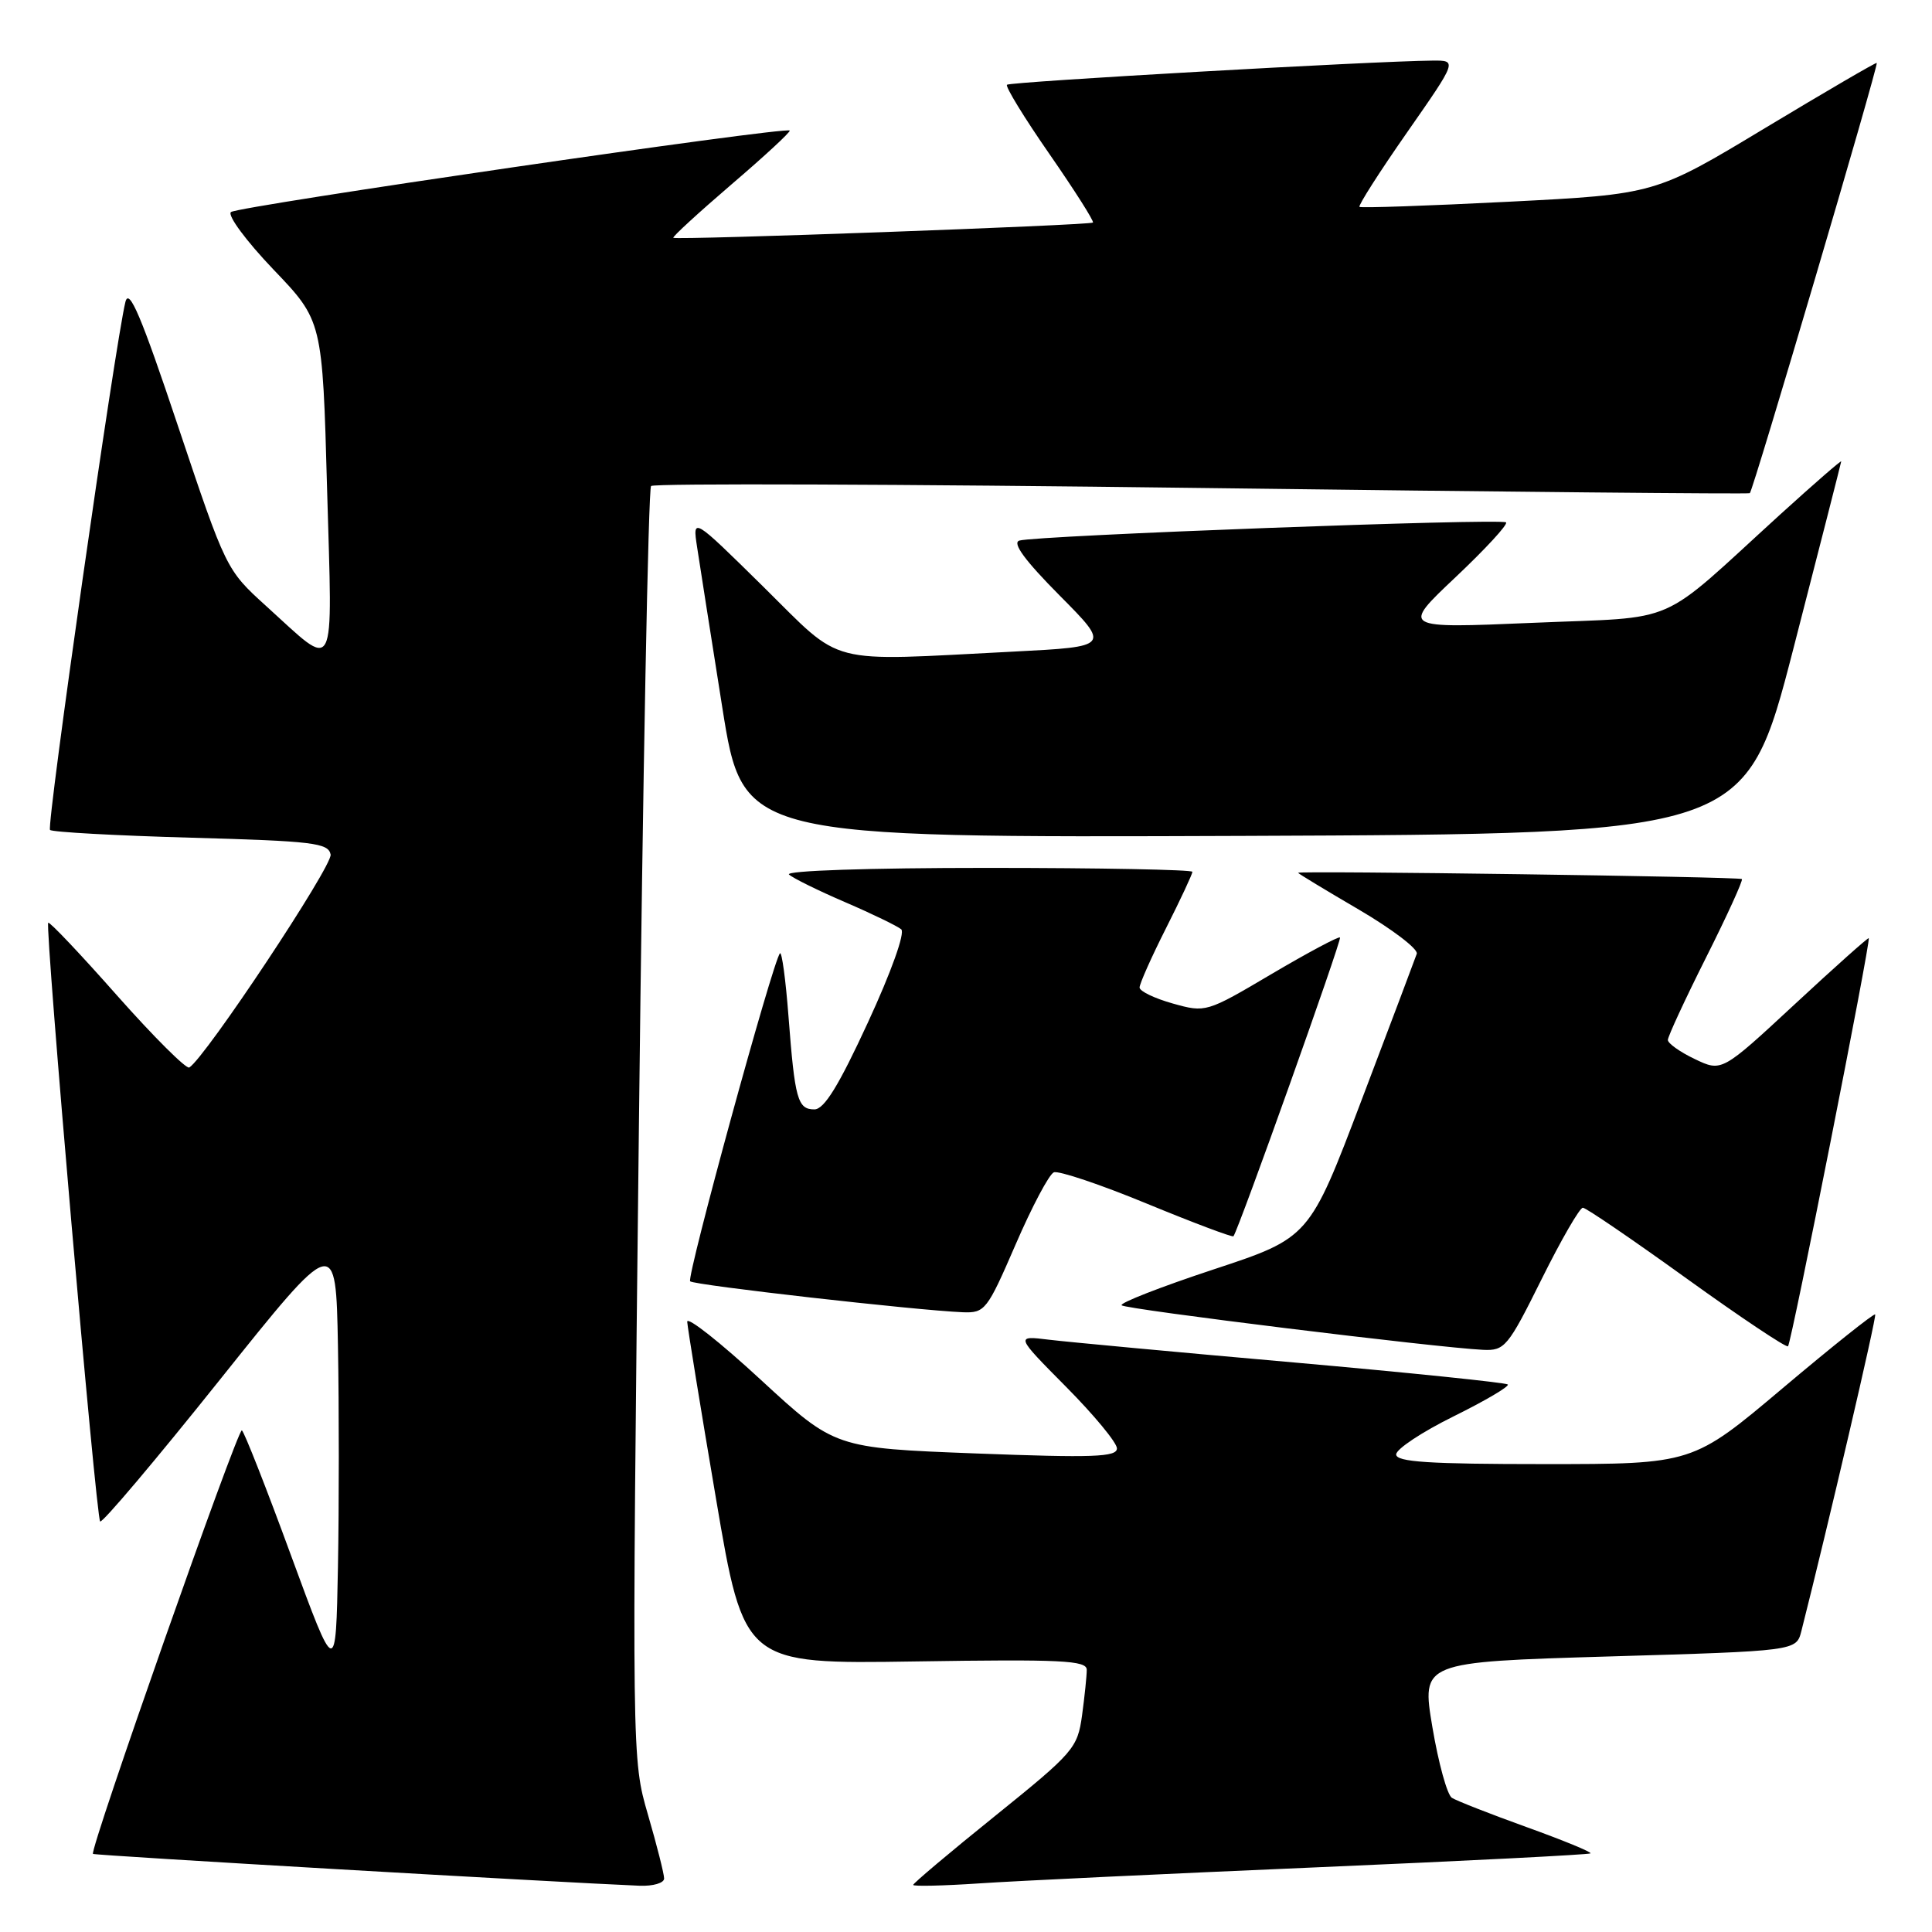 <?xml version="1.0" encoding="UTF-8" standalone="no"?>
<!DOCTYPE svg PUBLIC "-//W3C//DTD SVG 1.1//EN" "http://www.w3.org/Graphics/SVG/1.1/DTD/svg11.dtd" >
<svg xmlns="http://www.w3.org/2000/svg" xmlns:xlink="http://www.w3.org/1999/xlink" version="1.1" viewBox="0 0 256 256">
 <g >
 <path fill="currentColor"
d=" M 88.00 248.91 C 88.00 248.32 87.04 244.51 85.86 240.46 C 83.72 233.09 83.72 233.09 84.66 149.07 C 85.18 102.87 85.91 64.76 86.27 64.40 C 86.63 64.03 119.46 64.15 159.22 64.66 C 198.97 65.17 231.66 65.48 231.86 65.35 C 232.28 65.07 248.94 8.60 248.68 8.34 C 248.58 8.24 241.94 12.12 233.91 16.95 C 219.33 25.74 219.33 25.74 199.92 26.73 C 189.24 27.27 180.34 27.58 180.14 27.41 C 179.94 27.25 182.77 22.81 186.44 17.55 C 193.10 8.00 193.10 8.00 189.80 8.03 C 181.95 8.10 133.84 10.83 133.43 11.23 C 133.19 11.47 135.73 15.62 139.07 20.43 C 142.41 25.25 145.00 29.33 144.82 29.49 C 144.43 29.85 89.61 31.84 89.22 31.51 C 89.07 31.38 92.54 28.20 96.93 24.43 C 101.33 20.67 104.79 17.46 104.64 17.30 C 104.07 16.74 31.48 27.33 30.60 28.10 C 30.11 28.54 32.64 31.95 36.22 35.70 C 42.73 42.50 42.73 42.50 43.34 64.78 C 44.05 90.16 44.73 88.87 35.23 80.27 C 29.99 75.52 29.93 75.40 23.60 56.50 C 18.72 41.90 17.10 38.08 16.62 40.00 C 15.28 45.40 6.13 109.47 6.63 109.97 C 6.92 110.26 15.33 110.72 25.32 111.00 C 41.52 111.45 43.51 111.69 43.81 113.23 C 44.09 114.71 27.22 140.13 25.08 141.45 C 24.69 141.69 20.39 137.41 15.53 131.93 C 10.68 126.44 6.57 122.10 6.39 122.27 C 5.93 122.74 12.72 201.05 13.27 201.60 C 13.53 201.87 20.67 193.42 29.12 182.84 C 44.50 163.60 44.50 163.60 44.78 178.30 C 44.93 186.39 44.93 199.59 44.78 207.64 C 44.50 222.27 44.50 222.27 38.55 206.07 C 35.29 197.17 32.36 189.72 32.05 189.53 C 31.51 189.20 11.83 245.17 12.32 245.65 C 12.52 245.86 74.03 249.43 84.75 249.87 C 86.54 249.94 88.00 249.51 88.00 248.91 Z  M 174.47 247.43 C 194.26 246.58 210.58 245.75 210.75 245.58 C 210.93 245.41 207.11 243.84 202.28 242.10 C 197.45 240.36 192.99 238.61 192.38 238.22 C 191.76 237.82 190.60 233.61 189.80 228.86 C 188.35 220.23 188.35 220.23 213.19 219.49 C 238.02 218.76 238.02 218.76 238.69 216.13 C 242.18 202.37 248.70 174.43 248.47 174.17 C 248.31 174.00 242.81 178.38 236.24 183.92 C 224.29 194.00 224.29 194.00 204.64 194.00 C 189.34 194.00 185.00 193.72 185.00 192.72 C 185.00 192.01 188.43 189.74 192.62 187.67 C 196.81 185.60 200.03 183.70 199.79 183.45 C 199.54 183.21 186.77 181.89 171.42 180.53 C 156.06 179.18 141.48 177.82 139.01 177.52 C 134.53 176.97 134.53 176.97 141.26 183.76 C 144.97 187.50 148.00 191.17 148.00 191.92 C 148.00 193.07 144.84 193.18 129.31 192.59 C 110.62 191.87 110.62 191.87 100.81 182.83 C 95.42 177.85 91.03 174.39 91.06 175.14 C 91.10 175.89 92.80 186.40 94.86 198.50 C 98.59 220.50 98.59 220.50 121.29 220.15 C 140.69 219.85 144.00 220.01 144.00 221.26 C 144.00 222.06 143.72 224.77 143.38 227.28 C 142.78 231.64 142.29 232.20 131.88 240.60 C 125.89 245.42 121.00 249.55 121.00 249.76 C 121.00 249.97 124.94 249.88 129.75 249.56 C 134.56 249.23 154.69 248.28 174.47 247.43 Z  M 204.27 169.50 C 206.86 164.28 209.33 160.01 209.74 160.03 C 210.16 160.04 216.35 164.27 223.50 169.42 C 230.65 174.57 236.69 178.60 236.92 178.39 C 237.37 177.97 247.92 124.64 247.62 124.31 C 247.53 124.21 243.11 128.15 237.80 133.08 C 228.14 142.04 228.14 142.04 224.57 140.33 C 222.61 139.40 221.00 138.25 221.00 137.80 C 221.00 137.34 223.28 132.42 226.06 126.88 C 228.85 121.33 230.98 116.65 230.81 116.48 C 230.50 116.17 172.00 115.35 172.00 115.65 C 172.00 115.74 175.63 117.94 180.06 120.53 C 184.49 123.13 187.94 125.76 187.73 126.38 C 187.52 127.00 184.23 135.72 180.42 145.76 C 173.50 164.01 173.50 164.01 160.79 168.21 C 153.80 170.52 148.32 172.66 148.62 172.96 C 149.14 173.49 190.48 178.58 196.52 178.86 C 199.38 178.99 199.81 178.48 204.27 169.50 Z  M 134.57 164.91 C 136.73 159.91 139.01 155.60 139.64 155.34 C 140.26 155.09 145.82 156.95 151.99 159.50 C 158.16 162.04 163.32 163.98 163.44 163.81 C 164.15 162.87 177.83 124.49 177.56 124.22 C 177.38 124.05 173.31 126.22 168.51 129.05 C 159.85 134.17 159.76 134.19 155.40 132.97 C 152.98 132.29 151.00 131.34 151.00 130.85 C 151.00 130.35 152.57 126.82 154.50 123.00 C 156.43 119.18 158.00 115.81 158.00 115.52 C 158.00 115.24 145.76 115.00 130.80 115.00 C 115.17 115.00 104.00 115.37 104.55 115.88 C 105.07 116.36 108.42 118.01 112.00 119.55 C 115.58 121.09 118.91 122.71 119.42 123.14 C 119.95 123.60 118.10 128.78 115.01 135.47 C 111.14 143.86 109.21 147.00 107.91 147.00 C 105.69 147.00 105.32 145.66 104.48 134.68 C 104.11 129.83 103.60 126.07 103.35 126.32 C 102.44 127.23 90.93 169.26 91.45 169.78 C 91.96 170.29 121.34 173.62 127.57 173.88 C 130.51 173.99 130.80 173.62 134.57 164.91 Z  M 237.62 86.00 C 241.09 72.53 243.95 61.34 243.97 61.14 C 243.99 60.95 240.37 64.10 235.92 68.14 C 219.35 83.23 222.90 81.68 203.07 82.53 C 185.68 83.27 185.68 83.27 192.86 76.49 C 196.81 72.76 199.83 69.49 199.56 69.22 C 198.99 68.65 137.20 70.96 135.07 71.63 C 134.09 71.93 135.80 74.26 140.38 78.88 C 147.13 85.68 147.13 85.68 134.32 86.34 C 109.11 87.62 111.90 88.35 101.15 77.75 C 91.76 68.50 91.76 68.50 92.37 72.50 C 92.70 74.70 94.21 84.27 95.71 93.76 C 98.45 111.01 98.45 111.01 164.87 110.76 C 231.29 110.50 231.29 110.50 237.62 86.00 Z "/>
</g>
</svg>